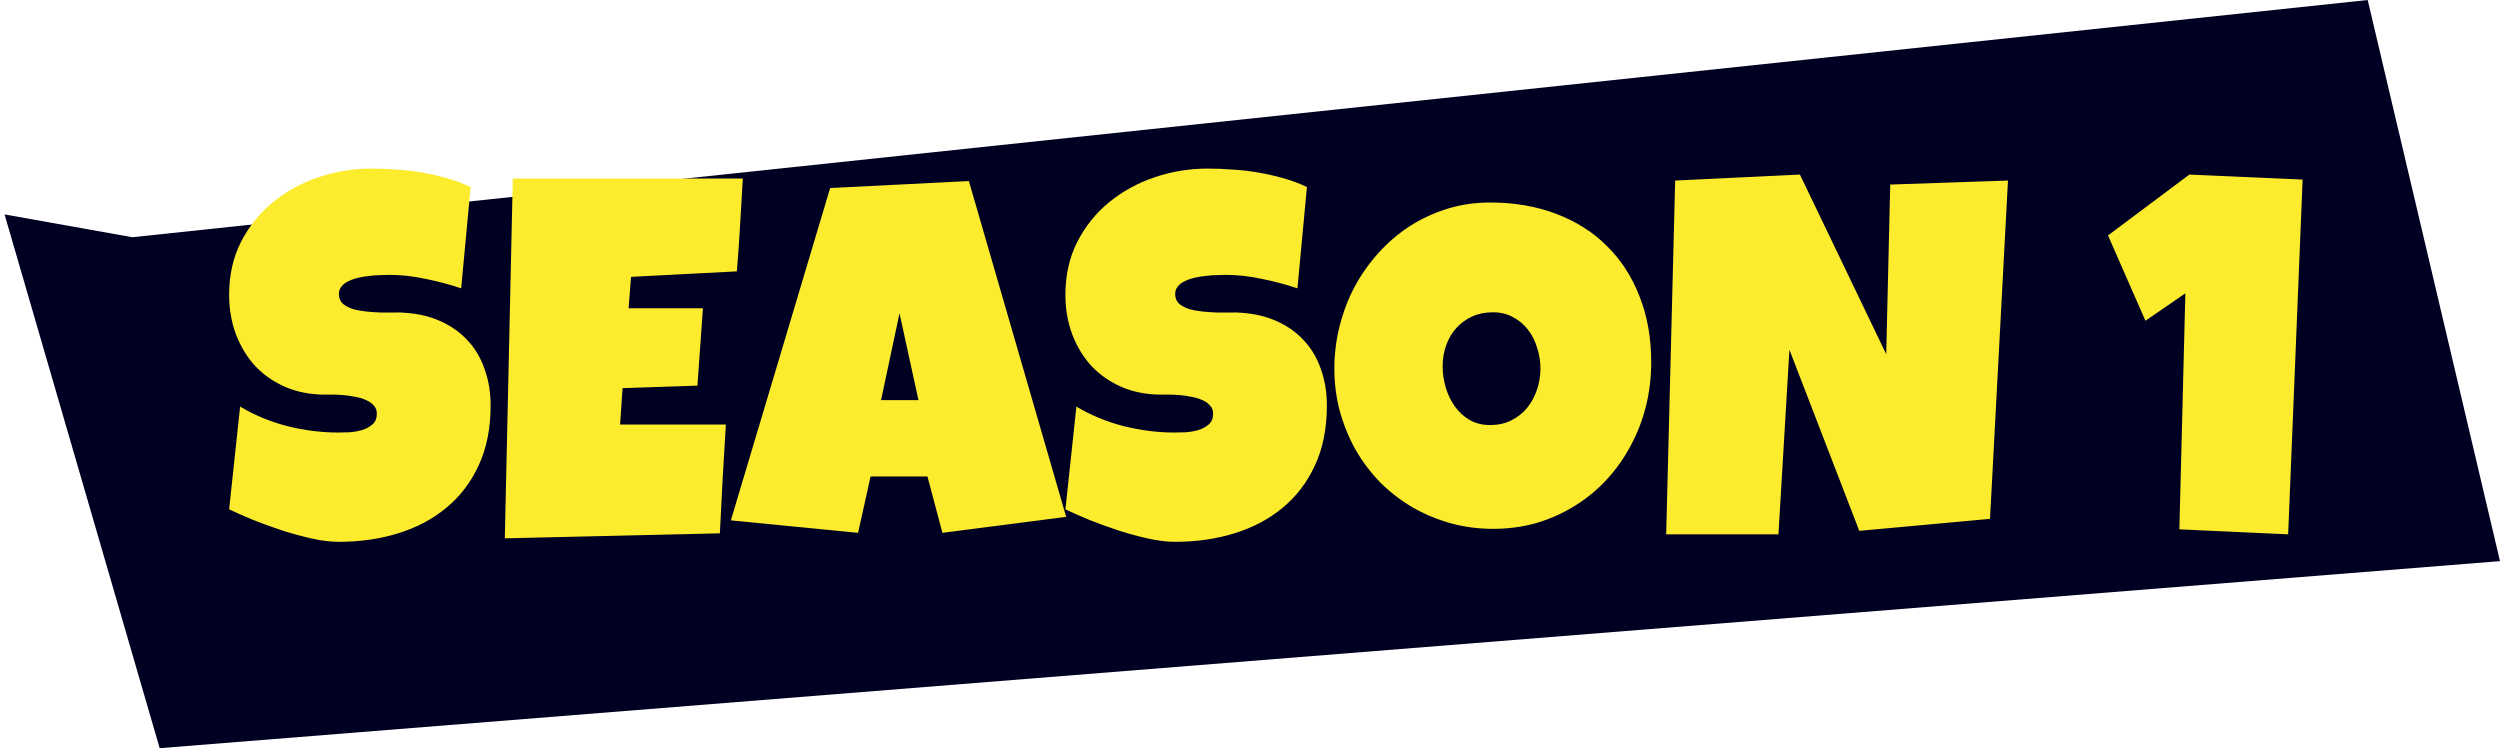 <svg width="274" height="82" viewBox="0 0 274 82" fill="none" xmlns="http://www.w3.org/2000/svg">
	<path d="M17.5 82L0.5 23.5L14.5 26L259.5 0L274 61.5L17.5 82Z" fill="#000122" />
	<path d="M53.77 44.453C53.77 46.95 53.332 49.138 52.457 51.016C51.6 52.875 50.415 54.425 48.902 55.664C47.408 56.904 45.648 57.833 43.625 58.453C41.62 59.073 39.46 59.383 37.145 59.383C36.251 59.383 35.267 59.264 34.191 59.027C33.134 58.79 32.059 58.499 30.965 58.152C29.871 57.788 28.814 57.405 27.793 57.004C26.79 56.585 25.897 56.193 25.113 55.828L26.316 44.562C27.866 45.492 29.579 46.203 31.457 46.695C33.353 47.169 35.212 47.406 37.035 47.406C37.382 47.406 37.801 47.397 38.293 47.379C38.785 47.342 39.25 47.26 39.688 47.133C40.143 46.987 40.526 46.777 40.836 46.504C41.146 46.23 41.301 45.839 41.301 45.328C41.301 44.982 41.191 44.69 40.973 44.453C40.754 44.198 40.471 43.997 40.125 43.852C39.779 43.688 39.387 43.569 38.949 43.496C38.512 43.405 38.083 43.341 37.664 43.305C37.245 43.268 36.853 43.25 36.488 43.25C36.124 43.25 35.832 43.25 35.613 43.25C34.046 43.25 32.615 42.977 31.32 42.43C30.044 41.883 28.941 41.126 28.012 40.16C27.1 39.176 26.389 38.018 25.879 36.688C25.369 35.339 25.113 33.88 25.113 32.312C25.113 30.162 25.542 28.238 26.398 26.543C27.273 24.829 28.431 23.38 29.871 22.195C31.329 20.992 32.997 20.072 34.875 19.434C36.753 18.796 38.694 18.477 40.699 18.477C41.592 18.477 42.513 18.513 43.461 18.586C44.409 18.641 45.348 18.75 46.277 18.914C47.225 19.078 48.146 19.288 49.039 19.543C49.932 19.798 50.78 20.117 51.582 20.5L50.543 31.602C49.303 31.182 48 30.836 46.633 30.562C45.284 30.271 43.962 30.125 42.668 30.125C42.431 30.125 42.121 30.134 41.738 30.152C41.374 30.152 40.982 30.18 40.562 30.234C40.161 30.271 39.751 30.335 39.332 30.426C38.913 30.517 38.539 30.645 38.211 30.809C37.883 30.954 37.618 31.155 37.418 31.41C37.217 31.665 37.126 31.966 37.145 32.312C37.163 32.714 37.309 33.042 37.582 33.297C37.874 33.534 38.238 33.725 38.676 33.871C39.132 33.999 39.624 34.09 40.152 34.145C40.699 34.199 41.237 34.236 41.766 34.254C42.294 34.254 42.786 34.254 43.242 34.254C43.698 34.236 44.072 34.245 44.363 34.281C45.822 34.372 47.134 34.682 48.301 35.211C49.467 35.74 50.452 36.441 51.254 37.316C52.074 38.191 52.694 39.24 53.113 40.461C53.551 41.664 53.77 42.995 53.77 44.453ZM81.414 19.57C81.305 21.284 81.204 22.979 81.113 24.656C81.022 26.333 80.904 28.029 80.758 29.742L69.164 30.344L68.891 33.789H77.039L76.438 42.266L68.234 42.539L67.961 46.531H74.742H79.555C79.445 48.536 79.327 50.533 79.199 52.52C79.09 54.488 78.99 56.466 78.898 58.453L55.328 59L56.203 19.57H81.414ZM116.852 56.648L103.289 58.398L101.648 52.219H95.414L94.047 58.398L80.102 57.031L90.984 20.609L106.188 19.844L116.852 56.648ZM100.664 43.852L98.586 34.336L96.562 43.852H100.664ZM145.426 44.453C145.426 46.95 144.988 49.138 144.113 51.016C143.257 52.875 142.072 54.425 140.559 55.664C139.064 56.904 137.305 57.833 135.281 58.453C133.276 59.073 131.116 59.383 128.801 59.383C127.908 59.383 126.923 59.264 125.848 59.027C124.79 58.79 123.715 58.499 122.621 58.152C121.527 57.788 120.47 57.405 119.449 57.004C118.447 56.585 117.553 56.193 116.77 55.828L117.973 44.562C119.522 45.492 121.236 46.203 123.113 46.695C125.009 47.169 126.868 47.406 128.691 47.406C129.038 47.406 129.457 47.397 129.949 47.379C130.441 47.342 130.906 47.26 131.344 47.133C131.799 46.987 132.182 46.777 132.492 46.504C132.802 46.23 132.957 45.839 132.957 45.328C132.957 44.982 132.848 44.69 132.629 44.453C132.41 44.198 132.128 43.997 131.781 43.852C131.435 43.688 131.043 43.569 130.605 43.496C130.168 43.405 129.74 43.341 129.32 43.305C128.901 43.268 128.509 43.25 128.145 43.25C127.78 43.25 127.488 43.25 127.27 43.25C125.702 43.25 124.271 42.977 122.977 42.43C121.701 41.883 120.598 41.126 119.668 40.16C118.757 39.176 118.046 38.018 117.535 36.688C117.025 35.339 116.77 33.88 116.77 32.312C116.77 30.162 117.198 28.238 118.055 26.543C118.93 24.829 120.087 23.38 121.527 22.195C122.986 20.992 124.654 20.072 126.531 19.434C128.409 18.796 130.35 18.477 132.355 18.477C133.249 18.477 134.169 18.513 135.117 18.586C136.065 18.641 137.004 18.75 137.934 18.914C138.882 19.078 139.802 19.288 140.695 19.543C141.589 19.798 142.436 20.117 143.238 20.5L142.199 31.602C140.96 31.182 139.656 30.836 138.289 30.562C136.94 30.271 135.618 30.125 134.324 30.125C134.087 30.125 133.777 30.134 133.395 30.152C133.03 30.152 132.638 30.18 132.219 30.234C131.818 30.271 131.408 30.335 130.988 30.426C130.569 30.517 130.195 30.645 129.867 30.809C129.539 30.954 129.275 31.155 129.074 31.41C128.874 31.665 128.783 31.966 128.801 32.312C128.819 32.714 128.965 33.042 129.238 33.297C129.53 33.534 129.895 33.725 130.332 33.871C130.788 33.999 131.28 34.09 131.809 34.145C132.355 34.199 132.893 34.236 133.422 34.254C133.951 34.254 134.443 34.254 134.898 34.254C135.354 34.236 135.728 34.245 136.02 34.281C137.478 34.372 138.79 34.682 139.957 35.211C141.124 35.74 142.108 36.441 142.91 37.316C143.73 38.191 144.35 39.24 144.77 40.461C145.207 41.664 145.426 42.995 145.426 44.453ZM180.973 39.695C180.973 41.354 180.781 42.958 180.398 44.508C180.016 46.039 179.46 47.479 178.73 48.828C178.02 50.177 177.145 51.417 176.105 52.547C175.085 53.659 173.927 54.616 172.633 55.418C171.357 56.22 169.962 56.849 168.449 57.305C166.936 57.742 165.332 57.961 163.637 57.961C161.996 57.961 160.428 57.751 158.934 57.332C157.457 56.913 156.072 56.329 154.777 55.582C153.483 54.816 152.307 53.905 151.25 52.848C150.211 51.772 149.318 50.587 148.57 49.293C147.841 47.98 147.267 46.577 146.848 45.082C146.447 43.587 146.246 42.029 146.246 40.406C146.246 38.82 146.438 37.271 146.82 35.758C147.203 34.227 147.75 32.786 148.461 31.438C149.19 30.088 150.065 28.849 151.086 27.719C152.107 26.588 153.246 25.613 154.504 24.793C155.78 23.973 157.156 23.335 158.633 22.879C160.109 22.423 161.668 22.195 163.309 22.195C165.952 22.195 168.358 22.605 170.527 23.426C172.715 24.246 174.574 25.422 176.105 26.953C177.655 28.466 178.849 30.307 179.688 32.477C180.544 34.628 180.973 37.034 180.973 39.695ZM168.832 40.406C168.832 39.622 168.714 38.866 168.477 38.137C168.258 37.389 167.93 36.733 167.492 36.168C167.055 35.585 166.508 35.12 165.852 34.773C165.214 34.409 164.475 34.227 163.637 34.227C162.78 34.227 162.014 34.382 161.34 34.691C160.665 35.001 160.082 35.43 159.59 35.977C159.116 36.505 158.751 37.134 158.496 37.863C158.241 38.574 158.113 39.331 158.113 40.133C158.113 40.898 158.223 41.664 158.441 42.43C158.66 43.195 158.988 43.888 159.426 44.508C159.863 45.128 160.401 45.629 161.039 46.012C161.695 46.395 162.452 46.586 163.309 46.586C164.165 46.586 164.931 46.422 165.605 46.094C166.298 45.747 166.882 45.292 167.355 44.727C167.829 44.143 168.194 43.478 168.449 42.73C168.704 41.983 168.832 41.208 168.832 40.406ZM220.074 19.789L218.105 56.867L203.777 58.18L196.121 38.328L194.918 58.562H182.613L183.598 19.789L197.27 19.133L206.73 38.82L207.168 20.227L220.074 19.789ZM252.367 19.68L250.781 58.562L238.859 58.016L239.516 32.148L235.141 35.156L231.039 25.805L239.953 19.133L252.367 19.68Z" fill="#FDEC2D" />
</svg>
